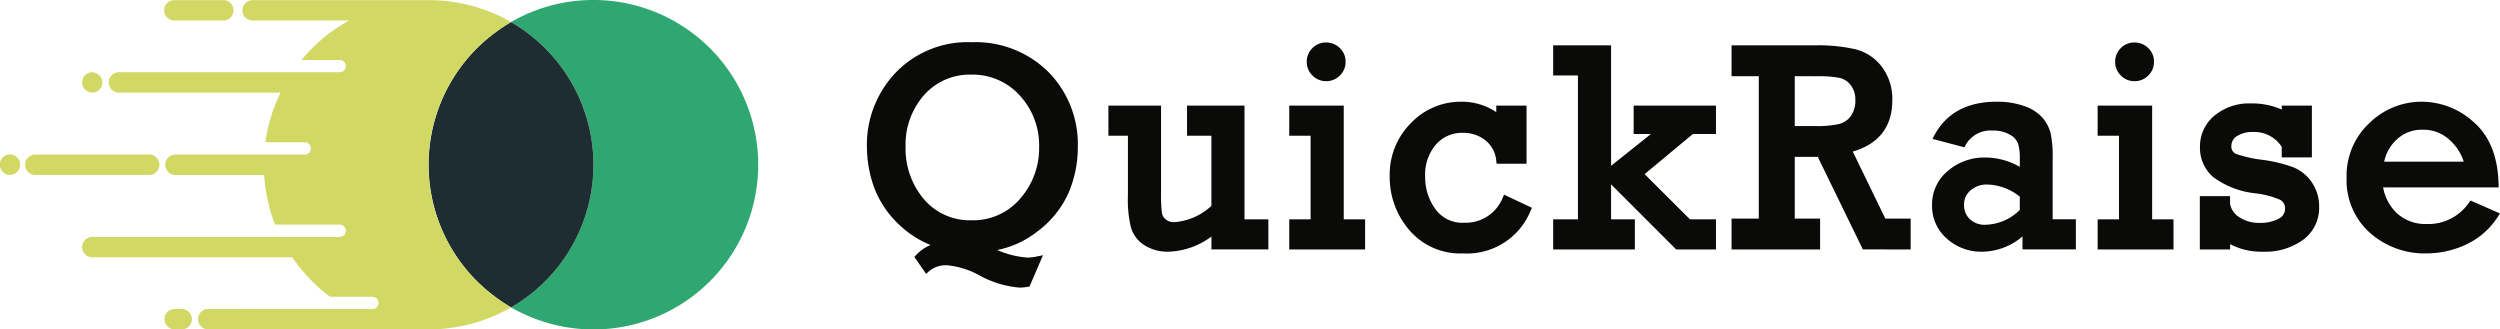 <svg xmlns="http://www.w3.org/2000/svg" xmlns:xlink="http://www.w3.org/1999/xlink" width="299.421" height="39.453" viewBox="0 0 299.421 39.453">
  <defs>
    <clipPath id="clip-path">
      <path id="Clip_13" data-name="Clip 13" d="M0,0H238.218V39.447H0Z" transform="translate(0.491 0.483)" fill="none"/>
    </clipPath>
    <clipPath id="clip-path-2">
      <path id="Clip_18" data-name="Clip 18" d="M0,0H51.381V39.44H0Z" transform="translate(0.272 0.496)" fill="none"/>
    </clipPath>
    <clipPath id="clip-path-3">
      <path id="Clip_23" data-name="Clip 23" d="M0,0H19.091V2.445H0Z" transform="translate(0.032 0.352)" fill="none"/>
    </clipPath>
  </defs>
  <g id="Logo_7_RGB_Digital" transform="translate(-0.032 -0.483)">
    <path id="Fill_1" data-name="Fill 1" d="M18.278,29.388a11.931,11.931,0,0,1-4.816-1.472,9.883,9.883,0,0,0-3.868-1.2,3.1,3.1,0,0,0-2.194.749l-.307.28-1.41-2.03.2-.214a4.949,4.949,0,0,1,1.749-1.213,11.845,11.845,0,0,1-3.966-2.623A11.723,11.723,0,0,1,.8,17.215,14.663,14.663,0,0,1,0,12.5,12.518,12.518,0,0,1,3.425,3.67,11.948,11.948,0,0,1,12.546,0a12.4,12.4,0,0,1,9.2,3.569,12.327,12.327,0,0,1,3.517,8.985,13.917,13.917,0,0,1-1.1,5.47,11.827,11.827,0,0,1-3.8,4.689,11.355,11.355,0,0,1-4.753,2.174,10.985,10.985,0,0,0,3.627.909,6.341,6.341,0,0,0,1.174-.147l.68-.136-1.615,3.751-.2.032A6.183,6.183,0,0,1,18.278,29.388ZM12.512,3.882A7.282,7.282,0,0,0,6.846,6.335,8.944,8.944,0,0,0,4.635,12.5a9.34,9.34,0,0,0,2.2,6.309,7.237,7.237,0,0,0,5.729,2.517,7.381,7.381,0,0,0,5.783-2.578,9.145,9.145,0,0,0,2.281-6.214A8.782,8.782,0,0,0,18.31,6.382,7.586,7.586,0,0,0,12.512,3.882Z" transform="translate(103.858 5.539)" fill="#0a0b09"/>
    <path id="Fill_2" data-name="Fill 2" d="M16.3,0H9.417V3.609h2.918v8.4a7.267,7.267,0,0,1-4.448,1.955,1.524,1.524,0,0,1-1.013-.325,1.29,1.29,0,0,1-.469-.818,18.558,18.558,0,0,1-.1-2.4V0H0V3.609H2.337v7.223a13.894,13.894,0,0,0,.375,3.816A3.821,3.821,0,0,0,4.3,16.718,5.2,5.2,0,0,0,7.24,17.5a9.058,9.058,0,0,0,5.1-1.816v1.544h6.818V13.622H16.3V0" transform="translate(132.784 13.127)" fill="#0a0b09"/>
    <path id="Fill_3" data-name="Fill 3" d="M2.326,4.632a2.263,2.263,0,0,0,1.638-.675,2.239,2.239,0,0,0,.688-1.649A2.207,2.207,0,0,0,3.962.666,2.276,2.276,0,0,0,2.326,0,2.225,2.225,0,0,0,.656.692,2.269,2.269,0,0,0,0,2.307,2.257,2.257,0,0,0,.677,3.944a2.237,2.237,0,0,0,1.649.688" transform="translate(156.539 5.573)" fill="#0a0b09"/>
    <path id="Fill_4" data-name="Fill 4" d="M6.529,0H0V3.609H2.559V13.622H0v3.609H9.087V13.622H6.529V0" transform="translate(154.441 13.127)" fill="#0a0b09"/>
    <path id="Fill_5" data-name="Fill 5" d="M13.547,11.461a4.769,4.769,0,0,1-4.619,3.032A3.977,3.977,0,0,1,5.47,12.86a6.489,6.489,0,0,1-1.227-3.9A5.561,5.561,0,0,1,5.516,5.148a4.132,4.132,0,0,1,3.276-1.42,4.237,4.237,0,0,1,2.652.879,3.527,3.527,0,0,1,1.32,2.5l.039.319h3.586V.461H12.762v.786A7.412,7.412,0,0,0,8.485,0a8.209,8.209,0,0,0-5.92,2.535A8.692,8.692,0,0,0,0,8.957a9.7,9.7,0,0,0,2.337,6.406,8.022,8.022,0,0,0,6.455,2.807,8.223,8.223,0,0,0,8.094-5.142l.147-.326L13.7,11.133l-.156.328" transform="translate(166.476 12.666)" fill="#0a0b09"/>
    <path id="Fill_6" data-name="Fill 6" d="M9.64,10.617h2.071L6.938,14.424V0H0V3.609H2.968V20.835H0v3.609H9.787V20.835H6.938v-4.18l7.794,7.789H19.5V20.835H16.381l-5.429-5.409,5.784-4.809H19.5v-3.4H9.64v3.4" transform="translate(186.051 5.914)" fill="#0a0b09"/>
    <path id="Fill_7" data-name="Fill 7" d="M10.606,24.445H0V20.75H3.259V3.695H0V0H10a19.925,19.925,0,0,1,4.887.481,5.717,5.717,0,0,1,3.129,2.108,6.361,6.361,0,0,1,1.236,3.98c0,3.167-1.593,5.237-4.736,6.152l3.9,8.028h3.036v3.694H15.726l-5.4-11.083H7.569V20.75h3.037v3.694ZM7.569,3.695V9.667H10a12.1,12.1,0,0,0,2.9-.251,2.515,2.515,0,0,0,1.383-.943,3.172,3.172,0,0,0,.541-1.953,2.723,2.723,0,0,0-.546-1.739A2.314,2.314,0,0,0,12.949,3.9a13.089,13.089,0,0,0-2.706-.2Z" transform="translate(207.418 5.914)" fill="#0a0b09"/>
    <path id="Fill_8" data-name="Fill 8" d="M5.943,17.964a6.115,6.115,0,0,1-4.156-1.556A5.146,5.146,0,0,1,0,12.384a5.192,5.192,0,0,1,1.893-4.1A6.69,6.69,0,0,1,6.386,6.683,8.385,8.385,0,0,1,10.509,7.8V6.809a5.851,5.851,0,0,0-.218-1.823,2.156,2.156,0,0,0-.967-1.039,3.967,3.967,0,0,0-2.1-.491A3.379,3.379,0,0,0,4.008,5.214l-.137.245L.048,4.451l.218-.406C1.7,1.361,4.21,0,7.717,0A9.655,9.655,0,0,1,11.06.526a5.1,5.1,0,0,1,2.174,1.4,4.612,4.612,0,0,1,.97,1.859,13.458,13.458,0,0,1,.241,3.02v7.275h2.781v3.609H10.833V16.131A7.55,7.55,0,0,1,5.943,17.964Zm.682-8.047a2.931,2.931,0,0,0-2.012.7,2.193,2.193,0,0,0-.779,1.754,2.257,2.257,0,0,0,.685,1.685,2.567,2.567,0,0,0,1.9.679,6.037,6.037,0,0,0,4.089-1.773V11.37A6.469,6.469,0,0,0,6.625,9.917Z" transform="translate(231.431 12.666)" fill="#0a0b09"/>
    <path id="Fill_9" data-name="Fill 9" d="M2.326,4.632a2.261,2.261,0,0,0,1.637-.675,2.237,2.237,0,0,0,.689-1.649A2.209,2.209,0,0,0,3.962.666,2.278,2.278,0,0,0,2.326,0,2.226,2.226,0,0,0,.655.692,2.268,2.268,0,0,0,0,2.307,2.258,2.258,0,0,0,.676,3.944a2.238,2.238,0,0,0,1.65.688" transform="translate(253.36 5.573)" fill="#0a0b09"/>
    <path id="Fill_10" data-name="Fill 10" d="M6.529,0H0V3.609H2.559V13.622H0v3.609H9.087V13.622H6.529V0" transform="translate(251.262 13.127)" fill="#0a0b09"/>
    <path id="Fill_11" data-name="Fill 11" d="M11.217,7.654a17.213,17.213,0,0,0-3.716-.9,15.05,15.05,0,0,1-3.171-.71.936.936,0,0,1-.547-.957,1.347,1.347,0,0,1,.666-1.173,3.376,3.376,0,0,1,1.9-.492A3.889,3.889,0,0,1,9.81,5.2v1.26h3.612V.256H9.81V.731A8.743,8.743,0,0,0,6.148,0a6.491,6.491,0,0,0-4.42,1.481A4.777,4.777,0,0,0,.018,5.209,4.615,4.615,0,0,0,1.6,8.817a10.308,10.308,0,0,0,5.054,1.949,10.324,10.324,0,0,1,2.958.774,1.116,1.116,0,0,1,.593,1.065,1.315,1.315,0,0,1-.757,1.2,4.639,4.639,0,0,1-2.325.5,4.168,4.168,0,0,1-2.4-.687,2.322,2.322,0,0,1-1.1-1.609V11.1H0v6.388H3.629v-.631a8.064,8.064,0,0,0,3.953.9,7.7,7.7,0,0,0,4.8-1.431,4.738,4.738,0,0,0,1.908-3.947,5.034,5.034,0,0,0-.875-2.928,4.934,4.934,0,0,0-2.2-1.8" transform="translate(263.501 12.871)" fill="#0a0b09"/>
    <g id="Group_15" data-name="Group 15" transform="translate(60.743)">
      <path id="Clip_13-2" data-name="Clip 13" d="M0,0H238.218V39.447H0Z" transform="translate(0.491 0.483)" fill="none"/>
      <g id="Group_15-2" data-name="Group 15" clip-path="url(#clip-path)">
        <path id="Fill_12" data-name="Fill 12" d="M9.526,18.169a9.866,9.866,0,0,1-6.715-2.452A8.432,8.432,0,0,1,0,9.077,8.586,8.586,0,0,1,2.733,2.554,8.925,8.925,0,0,1,9,0a9.268,9.268,0,0,1,6.273,2.488c1.873,1.66,2.858,4.149,2.929,7.4l.008.372H4.374A5.572,5.572,0,0,0,6,13.33a5.04,5.04,0,0,0,3.589,1.316,5.9,5.9,0,0,0,5.08-2.578l.172-.237,3.526,1.552-.232.358a9.027,9.027,0,0,1-3.785,3.345A11.285,11.285,0,0,1,9.526,18.169ZM9.082,3.353A4.352,4.352,0,0,0,6,4.527a5,5,0,0,0-1.5,2.65h9.524a5.752,5.752,0,0,0-1.6-2.519A4.617,4.617,0,0,0,9.082,3.353Z" transform="translate(220.338 12.666)" fill="#0a0b09"/>
        <path id="Fill_14" data-name="Fill 14" d="M23.83,5.776A19.756,19.756,0,0,0,0,2.64,19.757,19.757,0,0,1,4.091,5.781a19.715,19.715,0,0,1,0,27.894A19.776,19.776,0,0,1,.008,36.812,19.731,19.731,0,0,0,23.83,5.776" transform="translate(0.491 0.483)" fill="#2fa771"/>
      </g>
    </g>
    <path id="Fill_16" data-name="Fill 16" d="M13.953,3.141A19.757,19.757,0,0,0,9.862,0q-.426.247-.84.521t-.849.588A19.915,19.915,0,0,0,5.781,3.135a19.717,19.717,0,0,0,0,27.9c.224.229.465.441.7.652a19.967,19.967,0,0,0,2.228,1.753c.381.258.766.507,1.162.736a19.776,19.776,0,0,0,4.083-3.137,19.715,19.715,0,0,0,0-27.894" transform="translate(51.372 3.124)" fill="#1d2d31"/>
    <g id="Group_20" data-name="Group 20" transform="translate(9.591)">
      <path id="Clip_18-2" data-name="Clip 18" d="M0,0H51.381V39.44H0Z" transform="translate(0.272 0.496)" fill="none"/>
      <g id="Group_20-2" data-name="Group 20" clip-path="url(#clip-path-2)">
        <path id="Fill_17" data-name="Fill 17" d="M2.062,0H1.226a1.222,1.222,0,1,0,0,2.444h.837a1.218,1.218,0,0,0,1.22-1.219A1.224,1.224,0,0,0,2.062,0" transform="translate(10.14 37.488)" fill="#d1d863"/>
        <path id="Fill_19" data-name="Fill 19" d="M51.381,36.8a19.737,19.737,0,0,1-9.554,2.635q-.272.009-.559,0H15.085A1.222,1.222,0,0,1,14.962,37a.823.823,0,0,1,.123-.006h4.076a.823.823,0,0,1,.123.006H34.773a.735.735,0,1,0,0-1.47H29.705A19.689,19.689,0,0,1,25.176,30.8h-8.19a1,1,0,0,1-.123,0H1.226a1.219,1.219,0,1,1,0-2.439H30.856a.735.735,0,0,0,0-1.47H23.12a19.5,19.5,0,0,1-1.311-5.948H11.179a1.222,1.222,0,0,1,0-2.444H26.668a.735.735,0,1,0,0-1.47h-4.71a19.452,19.452,0,0,1,1.812-5.948H4.417a1.222,1.222,0,0,1,0-2.444H30.856a.732.732,0,0,0,0-1.464H26.279a18.34,18.34,0,0,1,1.268-1.4,19.557,19.557,0,0,1,4.433-3.323H20.429a1.222,1.222,0,1,1,0-2.444h21.4a19.7,19.7,0,0,1,9.543,2.626c-.282.165-.565.34-.842.522s-.565.383-.847.591a19.656,19.656,0,0,0-2.392,29.92c.224.229.464.442.7.65A18.6,18.6,0,0,0,50.22,36.06c.378.261.767.511,1.162.741" transform="translate(0.272 0.496)" fill="#d1d863"/>
      </g>
    </g>
    <path id="Fill_21" data-name="Fill 21" d="M8.312,1.22A1.219,1.219,0,0,1,7.087,2.444H1.226A1.222,1.222,0,1,1,1.226,0H7.087A1.225,1.225,0,0,1,8.312,1.22" transform="translate(19.688 0.496)" fill="#d1d863"/>
    <g id="Group_25" data-name="Group 25" transform="translate(0 18.637)">
      <path id="Clip_23-2" data-name="Clip 23" d="M0,0H19.091V2.445H0Z" transform="translate(0.032 0.352)" fill="none"/>
      <g id="Group_25-2" data-name="Group 25" clip-path="url(#clip-path-3)">
        <path id="Fill_22" data-name="Fill 22" d="M16.081,1.219a1.214,1.214,0,0,1-.357.868,1.228,1.228,0,0,1-.863.357H1.22A1.222,1.222,0,0,1,1.22,0H14.861a1.219,1.219,0,0,1,1.22,1.219" transform="translate(3.042 0.353)" fill="#d1d863"/>
        <path id="Fill_24" data-name="Fill 24" d="M.359.357v0a1.221,1.221,0,1,0,1.73,0,1.22,1.22,0,0,0-1.73,0" transform="translate(0 0.352)" fill="#d1d863"/>
      </g>
    </g>
    <path id="Fill_26" data-name="Fill 26" d="M2.087,2.085A1.222,1.222,0,0,0,.359.358v0a1.221,1.221,0,1,0,1.73,1.725" transform="translate(9.869 9.126)" fill="#d1d863"/>
  </g>
</svg>
